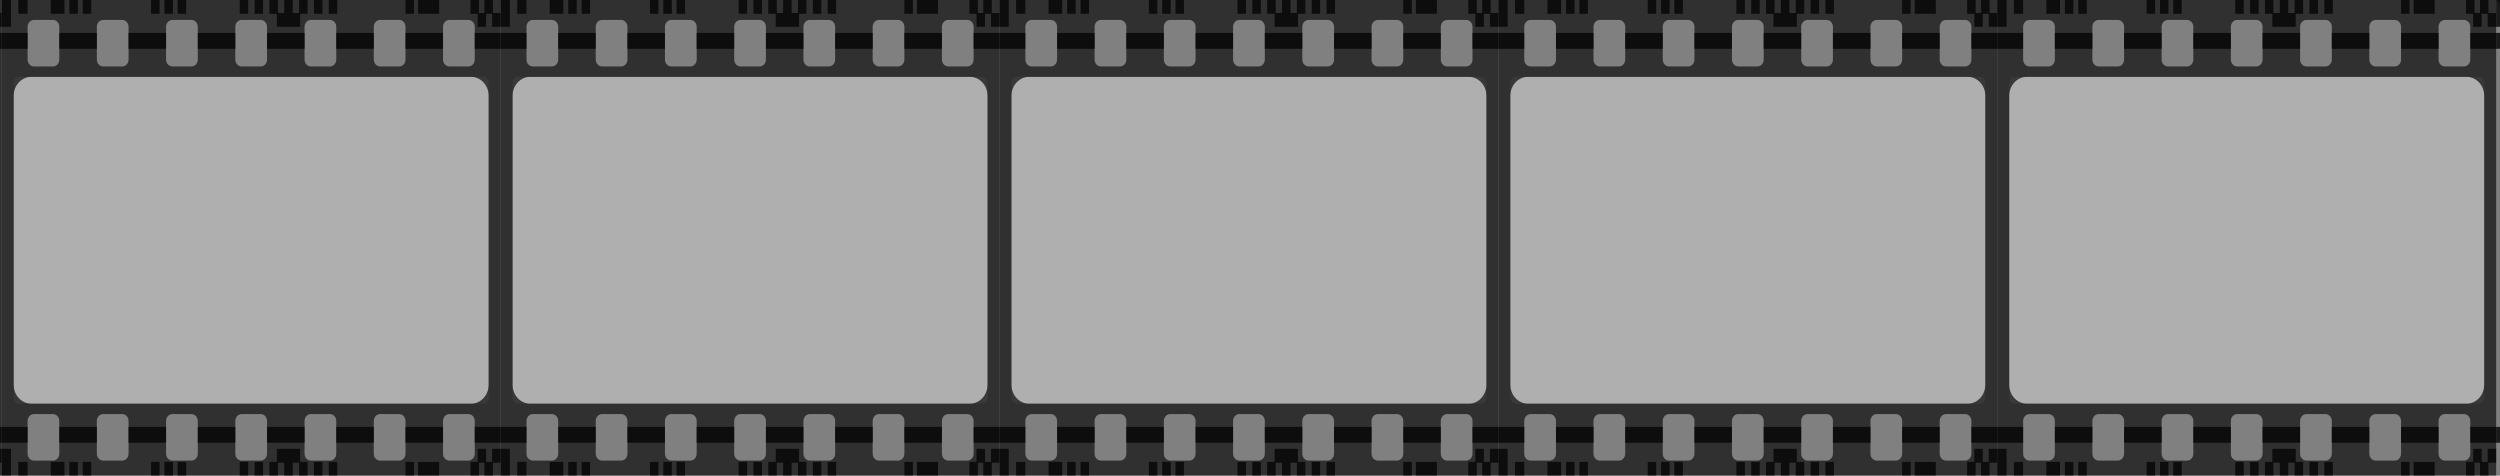 <?xml version="1.0" encoding="UTF-8"?>
<svg id="Layer_1" data-name="Layer 1" xmlns="http://www.w3.org/2000/svg" xmlns:xlink="http://www.w3.org/1999/xlink" viewBox="0 0 5518.58 1049.98">
  <rect x="0" y="0" width="5518.58" height="1049.98" fill="#808080" stroke="none"/>
  <defs>
    <style>
      .cls-1 {
        clip-path: url(#clippath-1);
      }

      .cls-2 {
        fill: #fff;
        opacity: .37;
      }

      .cls-3 {
        opacity: .82;
      }

      .cls-4 {
        fill: none;
      }

      .cls-5 {
        fill: #050505;
      }

      .cls-6 {
        fill: #1e1e1e;
      }
    </style>
    <clipPath id="clippath-1">
      <polygon class="cls-4" points="0 1052.17 0 -4.18 5518.58 -4.18 5518.58 1052.68 0 1052.17"/>
    </clipPath>
  </defs>
  <g class="cls-1">
    <g>
      <g>
        <g>
          <g class="cls-3">
            <path class="cls-6" d="m-1097.46,0v1049.99H3.8V0h-1101.26ZM-276.17,59.13c0-8.34,6.34-15.16,14.07-15.16h41.91c7.73,0,14.07,6.81,14.07,15.16v72.44c0,8.34-6.34,15.16-14.07,15.16h-41.91c-7.73,0-14.07-6.81-14.07-15.16V59.13ZM-22.55,211.63v637.5c0,23.2-17.46,42.01-38.99,42.01h-970.57c-21.53,0-38.99-18.81-38.99-42.01V211.63c0-23.2,17.46-42.01,38.99-42.01H-61.54c21.53,0,38.99,18.81,38.99,42.01ZM-414.93,43.98h41.89c7.74,0,14.07,6.81,14.07,15.16v72.44c0,8.34-6.32,15.16-14.07,15.16h-41.89c-7.74,0-14.07-6.81-14.07-15.16V59.13c0-8.34,6.32-15.16,14.07-15.16Zm-166.91,15.16c0-8.34,6.34-15.16,14.07-15.16h41.89c7.74,0,14.08,6.81,14.08,15.16v72.44c0,8.34-6.34,15.16-14.08,15.16h-41.89c-7.73,0-14.07-6.81-14.07-15.16V59.13Zm-96.87-15.16c7.74,0,14.07,6.81,14.07,15.16v72.44c0,8.34-6.32,15.16-14.07,15.16h-41.89c-7.74,0-14.08-6.81-14.08-15.16V59.13c0-8.34,6.34-15.16,14.08-15.16h41.89Zm-208.8,15.16c0-8.34,6.32-15.16,14.07-15.16h41.89c7.74,0,14.08,6.81,14.08,15.16v72.44c0,8.34-6.34,15.16-14.08,15.16h-41.89c-7.74,0-14.07-6.81-14.07-15.16V59.13Zm-152.85,0c0-8.34,6.34-15.16,14.08-15.16h41.89c7.74,0,14.07,6.81,14.07,15.16v72.44c0,8.34-6.32,15.16-14.07,15.16h-41.89c-7.74,0-14.08-6.81-14.08-15.16V59.13Zm14.08,957.64c-7.74,0-14.08-6.81-14.08-15.16v-72.44c0-8.34,6.34-15.16,14.08-15.16h41.89c7.74,0,14.07,6.81,14.07,15.16v72.44c0,8.34-6.32,15.16-14.07,15.16h-41.89Zm208.8-15.16c0,8.34-6.34,15.16-14.08,15.16h-41.89c-7.74,0-14.07-6.81-14.07-15.16v-72.44c0-8.34,6.32-15.16,14.07-15.16h41.89c7.74,0,14.08,6.81,14.08,15.16v72.44Zm152.83,0c0,8.34-6.32,15.16-14.07,15.16h-41.89c-7.74,0-14.08-6.81-14.08-15.16v-72.44c0-8.34,6.34-15.16,14.08-15.16h41.89c7.74,0,14.07,6.81,14.07,15.16v72.44Zm152.85,0c0,8.34-6.34,15.16-14.08,15.16h-41.89c-7.73,0-14.07-6.81-14.07-15.16v-72.44c0-8.34,6.34-15.16,14.07-15.16h41.89c7.74,0,14.08,6.81,14.08,15.16v72.44Zm96.87,15.16c-7.74,0-14.07-6.81-14.07-15.16v-72.44c0-8.34,6.32-15.16,14.07-15.16h41.89c7.74,0,14.07,6.81,14.07,15.16v72.44c0,8.34-6.32,15.16-14.07,15.16h-41.89Zm194.73,0h-41.91c-7.73,0-14.07-6.81-14.07-15.16v-72.44c0-8.34,6.34-15.16,14.07-15.16h41.91c7.73,0,14.07,6.81,14.07,15.16v72.44c0,8.34-6.34,15.16-14.07,15.16Zm166.91-15.16c0,8.34-6.34,15.16-14.08,15.16h-41.89c-7.74,0-14.07-6.81-14.07-15.16v-72.44c0-8.34,6.32-15.16,14.07-15.16h41.89c7.74,0,14.08,6.81,14.08,15.16v72.44Zm0-870.05c0,8.34-6.34,15.16-14.08,15.16h-41.89c-7.74,0-14.07-6.81-14.07-15.16V59.13c0-8.34,6.32-15.16,14.07-15.16h41.89c7.74,0,14.08,6.81,14.08,15.16v72.44Z"/>
          </g>
          <g>
            <g class="cls-3">
              <rect class="cls-5" x="-53.29" y="72.7" width="57.08" height="35"/>
            </g>
            <g class="cls-3">
              <polygon class="cls-5" points="-13.19 28.72 -13.19 0 -31.93 0 -31.93 28.72 -43.92 28.72 -43.92 0 -62.66 0 -62.66 30.51 -46.92 30.51 -46.92 59.23 -28.18 59.23 -28.18 30.51 -14.94 30.51 -14.94 59.23 3.8 59.23 3.8 28.72 -13.19 28.72"/>
            </g>
            <g class="cls-3">
              <rect class="cls-5" x="-53.29" y="942.29" width="57.08" height="35"/>
            </g>
            <g class="cls-3">
              <polygon class="cls-5" points="-14.94 1019.47 -28.18 1019.47 -28.18 990.75 -46.92 990.75 -46.92 1019.47 -62.66 1019.47 -62.66 1049.98 -43.92 1049.98 -43.92 1021.26 -31.93 1021.26 -31.93 1049.98 -13.19 1049.98 -13.19 1021.26 3.8 1021.26 3.8 990.75 -14.94 990.75 -14.94 1019.47"/>
            </g>
          </g>
        </g>
        <g>
          <rect class="cls-2" x="30.16" y="169.61" width="1048.54" height="721.53" rx="11.68" ry="11.68"/>
          <g class="cls-3">
            <path class="cls-6" d="m3.8,0v1049.99h1101.26V0H3.8Zm821.29,59.13c0-8.34,6.34-15.16,14.07-15.16h41.91c7.73,0,14.07,6.81,14.07,15.16v72.44c0,8.34-6.34,15.16-14.07,15.16h-41.91c-7.73,0-14.07-6.81-14.07-15.16V59.13Zm253.62,152.49v637.5c0,23.2-17.46,42.01-38.99,42.01H69.15c-21.53,0-38.99-18.81-38.99-42.01V211.63c0-23.2,17.46-42.01,38.99-42.01h970.57c21.53,0,38.99,18.81,38.99,42.01ZM686.33,43.98h41.89c7.74,0,14.07,6.81,14.07,15.16v72.44c0,8.34-6.32,15.16-14.07,15.16h-41.89c-7.74,0-14.07-6.81-14.07-15.16V59.13c0-8.34,6.32-15.16,14.07-15.16Zm-166.91,15.16c0-8.34,6.34-15.16,14.07-15.16h41.89c7.74,0,14.08,6.81,14.08,15.16v72.44c0,8.34-6.34,15.16-14.08,15.16h-41.89c-7.73,0-14.07-6.81-14.07-15.16V59.13Zm-96.87-15.16c7.74,0,14.07,6.81,14.07,15.16v72.44c0,8.34-6.32,15.16-14.07,15.16h-41.89c-7.74,0-14.08-6.81-14.08-15.16V59.13c0-8.34,6.34-15.16,14.08-15.16h41.89Zm-208.8,15.16c0-8.34,6.32-15.16,14.07-15.16h41.89c7.74,0,14.08,6.81,14.08,15.16v72.44c0,8.34-6.34,15.16-14.08,15.16h-41.89c-7.74,0-14.07-6.81-14.07-15.16V59.13Zm-152.85,0c0-8.34,6.34-15.16,14.08-15.16h41.89c7.74,0,14.07,6.81,14.07,15.16v72.44c0,8.34-6.32,15.16-14.07,15.16h-41.89c-7.74,0-14.08-6.81-14.08-15.16V59.13Zm14.08,957.64c-7.74,0-14.08-6.81-14.08-15.16v-72.44c0-8.34,6.34-15.16,14.08-15.16h41.89c7.74,0,14.07,6.81,14.07,15.16v72.44c0,8.34-6.32,15.16-14.07,15.16h-41.89Zm208.8-15.16c0,8.34-6.34,15.16-14.08,15.16h-41.89c-7.74,0-14.07-6.81-14.07-15.16v-72.44c0-8.34,6.32-15.16,14.07-15.16h41.89c7.74,0,14.08,6.81,14.08,15.16v72.44Zm152.83,0c0,8.34-6.32,15.16-14.07,15.16h-41.89c-7.74,0-14.08-6.81-14.08-15.16v-72.44c0-8.34,6.34-15.16,14.08-15.16h41.89c7.74,0,14.07,6.81,14.07,15.16v72.44Zm152.85,0c0,8.34-6.34,15.16-14.08,15.16h-41.89c-7.73,0-14.07-6.81-14.07-15.16v-72.44c0-8.34,6.34-15.16,14.07-15.16h41.89c7.74,0,14.08,6.81,14.08,15.16v72.44Zm96.87,15.16c-7.74,0-14.07-6.81-14.07-15.16v-72.44c0-8.34,6.32-15.16,14.07-15.16h41.89c7.74,0,14.07,6.81,14.07,15.16v72.44c0,8.34-6.32,15.16-14.07,15.16h-41.89Zm194.73,0h-41.91c-7.73,0-14.07-6.81-14.07-15.16v-72.44c0-8.34,6.34-15.16,14.07-15.16h41.91c7.73,0,14.07,6.81,14.07,15.16v72.44c0,8.34-6.34,15.16-14.07,15.16Zm166.91-15.16c0,8.34-6.34,15.16-14.08,15.16h-41.89c-7.74,0-14.07-6.81-14.07-15.16v-72.44c0-8.34,6.32-15.16,14.07-15.16h41.89c7.74,0,14.08,6.81,14.08,15.16v72.44Zm0-870.05c0,8.34-6.34,15.16-14.08,15.16h-41.89c-7.74,0-14.07-6.81-14.07-15.16V59.13c0-8.34,6.32-15.16,14.07-15.16h41.89c7.74,0,14.08,6.81,14.08,15.16v72.44Z"/>
          </g>
          <g>
            <g class="cls-3">
              <rect class="cls-5" x="3.8" y="72.7" width="57.1" height="35"/>
            </g>
            <g class="cls-3">
              <rect class="cls-5" x="130.93" y="72.7" width="82.81" height="35"/>
            </g>
            <g class="cls-3">
              <rect class="cls-5" x="283.78" y="72.7" width="82.79" height="35"/>
            </g>
            <g class="cls-3">
              <rect class="cls-5" x="436.61" y="72.7" width="82.81" height="35"/>
            </g>
            <g class="cls-3">
              <rect class="cls-5" x="589.45" y="72.7" width="82.81" height="35"/>
            </g>
            <g class="cls-3">
              <rect class="cls-5" x="742.28" y="72.7" width="82.81" height="35"/>
            </g>
            <g class="cls-3">
              <rect class="cls-5" x="895.12" y="72.7" width="82.81" height="35"/>
            </g>
            <g class="cls-3">
              <rect class="cls-5" x="1047.97" y="72.7" width="57.08" height="35"/>
            </g>
            <g class="cls-3">
              <rect class="cls-5" x="112.1" width="30.19" height="30.51"/>
            </g>
            <g class="cls-3">
              <rect class="cls-5" x="40.47" width="20.43" height="30.51"/>
            </g>
            <g class="cls-3">
              <polygon class="cls-5" points="24.24 30.51 24.24 28.72 24.24 0 3.81 0 3.81 28.72 3.81 30.51 3.81 59.23 24.24 59.23 24.24 30.51"/>
            </g>
            <g class="cls-3">
              <rect class="cls-5" x="153.12" width="18.74" height="30.51"/>
            </g>
            <g class="cls-3">
              <rect class="cls-5" x="182.69" width="18.74" height="30.51"/>
            </g>
            <g class="cls-3">
              <rect class="cls-5" x="895.13" width="18.74" height="30.51"/>
            </g>
            <g class="cls-3">
              <rect class="cls-5" x="922.92" width="46.45" height="30.51"/>
            </g>
            <g class="cls-3">
              <rect class="cls-5" x="529.18" width="18.74" height="30.51"/>
            </g>
            <g class="cls-3">
              <rect class="cls-5" x="561.94" width="18.74" height="30.51"/>
            </g>
            <g class="cls-3">
              <polygon class="cls-5" points="1088.07 28.72 1088.07 0 1069.33 0 1069.33 28.72 1057.33 28.72 1057.33 0 1038.59 0 1038.59 30.51 1054.34 30.51 1054.34 59.23 1073.08 59.23 1073.08 30.51 1086.32 30.51 1086.32 59.23 1105.06 59.23 1105.06 28.72 1088.07 28.72"/>
            </g>
            <g class="cls-3">
              <polygon class="cls-5" points="611.08 59.23 624.82 59.23 629.82 59.23 662.58 59.23 662.58 30.51 678.96 30.51 678.96 0 660.22 0 660.22 28.72 646.2 28.72 646.2 0 627.46 0 627.46 28.72 624.82 28.72 613.44 28.72 613.44 0 594.7 0 594.7 30.51 611.08 30.51 611.08 59.23"/>
            </g>
            <g class="cls-3">
              <rect class="cls-5" x="692.98" width="18.74" height="30.51"/>
            </g>
            <g class="cls-3">
              <rect class="cls-5" x="725.74" width="18.74" height="30.51"/>
            </g>
            <g class="cls-3">
              <rect class="cls-5" x="333.44" width="18.74" height="30.51"/>
            </g>
            <g class="cls-3">
              <rect class="cls-5" x="363.01" width="18.74" height="30.51"/>
            </g>
            <g class="cls-3">
              <rect class="cls-5" x="392.22" width="18.74" height="30.51"/>
            </g>
            <g class="cls-3">
              <rect class="cls-5" x="3.8" y="942.29" width="57.1" height="35"/>
            </g>
            <g class="cls-3">
              <rect class="cls-5" x="130.93" y="942.29" width="82.81" height="35"/>
            </g>
            <g class="cls-3">
              <rect class="cls-5" x="283.78" y="942.29" width="82.79" height="35"/>
            </g>
            <g class="cls-3">
              <rect class="cls-5" x="436.61" y="942.29" width="82.81" height="35"/>
            </g>
            <g class="cls-3">
              <rect class="cls-5" x="589.45" y="942.29" width="82.81" height="35"/>
            </g>
            <g class="cls-3">
              <rect class="cls-5" x="742.28" y="942.29" width="82.81" height="35"/>
            </g>
            <g class="cls-3">
              <rect class="cls-5" x="895.12" y="942.29" width="82.81" height="35"/>
            </g>
            <g class="cls-3">
              <rect class="cls-5" x="1047.97" y="942.29" width="57.08" height="35"/>
            </g>
            <g class="cls-3">
              <rect class="cls-5" x="112.1" y="1019.47" width="30.19" height="30.51"/>
            </g>
            <g class="cls-3">
              <rect class="cls-5" x="40.47" y="1019.47" width="20.43" height="30.51"/>
            </g>
            <g class="cls-3">
              <polygon class="cls-5" points="3.81 1019.47 3.81 1021.26 3.81 1049.98 24.24 1049.98 24.24 1021.26 24.24 1019.47 24.24 990.75 3.81 990.75 3.81 1019.47"/>
            </g>
            <g class="cls-3">
              <rect class="cls-5" x="153.12" y="1019.47" width="18.74" height="30.51"/>
            </g>
            <g class="cls-3">
              <rect class="cls-5" x="182.69" y="1019.47" width="18.74" height="30.51"/>
            </g>
            <g class="cls-3">
              <rect class="cls-5" x="895.13" y="1019.47" width="18.74" height="30.51"/>
            </g>
            <g class="cls-3">
              <rect class="cls-5" x="922.92" y="1019.47" width="46.45" height="30.51"/>
            </g>
            <g class="cls-3">
              <rect class="cls-5" x="529.18" y="1019.47" width="18.74" height="30.51"/>
            </g>
            <g class="cls-3">
              <rect class="cls-5" x="561.94" y="1019.47" width="18.74" height="30.51"/>
            </g>
            <g class="cls-3">
              <polygon class="cls-5" points="1086.32 1019.47 1073.08 1019.47 1073.08 990.75 1054.34 990.75 1054.34 1019.47 1038.59 1019.47 1038.59 1049.98 1057.33 1049.98 1057.33 1021.26 1069.33 1021.26 1069.33 1049.98 1088.07 1049.98 1088.07 1021.26 1105.06 1021.26 1105.06 990.75 1086.32 990.75 1086.32 1019.47"/>
            </g>
            <g class="cls-3">
              <polygon class="cls-5" points="662.58 990.75 629.82 990.75 624.82 990.75 611.08 990.75 611.08 1019.47 594.7 1019.47 594.7 1049.98 613.44 1049.98 613.44 1021.26 624.82 1021.26 627.46 1021.26 627.46 1049.98 646.2 1049.98 646.2 1021.26 660.22 1021.26 660.22 1049.98 678.96 1049.98 678.96 1019.47 662.58 1019.47 662.58 990.75"/>
            </g>
            <g class="cls-3">
              <rect class="cls-5" x="692.98" y="1019.47" width="18.74" height="30.51"/>
            </g>
            <g class="cls-3">
              <rect class="cls-5" x="725.74" y="1019.47" width="18.74" height="30.51"/>
            </g>
            <g class="cls-3">
              <rect class="cls-5" x="333.44" y="1019.47" width="18.74" height="30.51"/>
            </g>
            <g class="cls-3">
              <rect class="cls-5" x="363.01" y="1019.47" width="18.74" height="30.51"/>
            </g>
            <g class="cls-3">
              <rect class="cls-5" x="392.22" y="1019.47" width="18.74" height="30.51"/>
            </g>
          </g>
        </g>
        <g>
          <rect class="cls-2" x="1131.42" y="169.61" width="1048.54" height="721.53" rx="11.68" ry="11.68"/>
          <g class="cls-3">
            <path class="cls-6" d="m1105.05,0v1049.99h1101.26V0h-1101.26Zm821.29,59.13c0-8.34,6.34-15.16,14.07-15.16h41.91c7.73,0,14.07,6.81,14.07,15.16v72.44c0,8.34-6.34,15.16-14.07,15.16h-41.91c-7.73,0-14.07-6.81-14.07-15.16V59.13Zm253.62,152.49v637.5c0,23.2-17.46,42.01-38.99,42.01h-970.57c-21.53,0-38.99-18.81-38.99-42.01V211.63c0-23.2,17.46-42.01,38.99-42.01h970.57c21.53,0,38.99,18.81,38.99,42.01Zm-392.38-167.65h41.89c7.74,0,14.07,6.81,14.07,15.16v72.44c0,8.34-6.32,15.16-14.07,15.16h-41.89c-7.74,0-14.07-6.81-14.07-15.16V59.13c0-8.34,6.32-15.16,14.07-15.16Zm-166.91,15.16c0-8.34,6.34-15.16,14.07-15.16h41.89c7.74,0,14.08,6.81,14.08,15.16v72.44c0,8.34-6.34,15.16-14.08,15.16h-41.89c-7.73,0-14.07-6.81-14.07-15.16V59.13Zm-96.87-15.16c7.74,0,14.07,6.81,14.07,15.16v72.44c0,8.34-6.32,15.16-14.07,15.16h-41.89c-7.74,0-14.08-6.81-14.08-15.16V59.13c0-8.34,6.34-15.16,14.08-15.16h41.89Zm-208.8,15.16c0-8.34,6.32-15.16,14.07-15.16h41.89c7.74,0,14.08,6.81,14.08,15.16v72.44c0,8.34-6.34,15.16-14.08,15.16h-41.89c-7.74,0-14.07-6.81-14.07-15.16V59.13Zm-152.85,0c0-8.34,6.34-15.16,14.08-15.16h41.89c7.74,0,14.07,6.81,14.07,15.16v72.44c0,8.34-6.32,15.16-14.07,15.16h-41.89c-7.74,0-14.08-6.81-14.08-15.16V59.13Zm14.08,957.64c-7.74,0-14.08-6.81-14.08-15.16v-72.44c0-8.34,6.34-15.16,14.08-15.16h41.89c7.74,0,14.07,6.81,14.07,15.16v72.44c0,8.34-6.32,15.16-14.07,15.16h-41.89Zm208.8-15.16c0,8.34-6.34,15.16-14.08,15.16h-41.89c-7.74,0-14.07-6.81-14.07-15.16v-72.44c0-8.34,6.32-15.16,14.07-15.16h41.89c7.74,0,14.08,6.81,14.08,15.16v72.44Zm152.83,0c0,8.34-6.32,15.16-14.07,15.16h-41.89c-7.74,0-14.08-6.81-14.08-15.16v-72.44c0-8.34,6.34-15.16,14.08-15.16h41.89c7.74,0,14.07,6.81,14.07,15.16v72.44Zm152.85,0c0,8.34-6.34,15.16-14.08,15.16h-41.89c-7.73,0-14.07-6.81-14.07-15.16v-72.44c0-8.34,6.34-15.16,14.07-15.16h41.89c7.74,0,14.08,6.81,14.08,15.16v72.44Zm96.87,15.16c-7.74,0-14.07-6.81-14.07-15.16v-72.44c0-8.34,6.32-15.16,14.07-15.16h41.89c7.74,0,14.07,6.81,14.07,15.16v72.44c0,8.34-6.32,15.16-14.07,15.16h-41.89Zm194.73,0h-41.91c-7.73,0-14.07-6.81-14.07-15.16v-72.44c0-8.34,6.34-15.16,14.07-15.16h41.91c7.73,0,14.07,6.81,14.07,15.16v72.44c0,8.34-6.34,15.16-14.07,15.16Zm166.91-15.16c0,8.34-6.34,15.16-14.08,15.16h-41.89c-7.74,0-14.07-6.81-14.07-15.16v-72.44c0-8.34,6.32-15.16,14.07-15.16h41.89c7.74,0,14.08,6.81,14.08,15.16v72.44Zm0-870.05c0,8.34-6.34,15.16-14.08,15.16h-41.89c-7.74,0-14.07-6.81-14.07-15.16V59.13c0-8.34,6.32-15.16,14.07-15.16h41.89c7.74,0,14.08,6.81,14.08,15.16v72.44Z"/>
          </g>
          <g>
            <g class="cls-3">
              <rect class="cls-5" x="1105.05" y="72.7" width="57.1" height="35"/>
            </g>
            <g class="cls-3">
              <rect class="cls-5" x="1232.19" y="72.7" width="82.81" height="35"/>
            </g>
            <g class="cls-3">
              <rect class="cls-5" x="1385.04" y="72.7" width="82.79" height="35"/>
            </g>
            <g class="cls-3">
              <rect class="cls-5" x="1537.86" y="72.7" width="82.81" height="35"/>
            </g>
            <g class="cls-3">
              <rect class="cls-5" x="1690.71" y="72.7" width="82.81" height="35"/>
            </g>
            <g class="cls-3">
              <rect class="cls-5" x="1843.54" y="72.7" width="82.81" height="35"/>
            </g>
            <g class="cls-3">
              <rect class="cls-5" x="1996.38" y="72.7" width="82.81" height="35"/>
            </g>
            <g class="cls-3">
              <rect class="cls-5" x="2149.23" y="72.7" width="57.08" height="35"/>
            </g>
            <g class="cls-3">
              <rect class="cls-5" x="1213.36" width="30.19" height="30.51"/>
            </g>
            <g class="cls-3">
              <rect class="cls-5" x="1141.73" width="20.43" height="30.51"/>
            </g>
            <g class="cls-3">
              <polygon class="cls-5" points="1125.49 30.51 1125.49 28.72 1125.49 0 1105.06 0 1105.06 28.72 1105.06 30.51 1105.06 59.23 1125.49 59.23 1125.49 30.51"/>
            </g>
            <g class="cls-3">
              <rect class="cls-5" x="1254.38" width="18.74" height="30.51"/>
            </g>
            <g class="cls-3">
              <rect class="cls-5" x="1283.94" width="18.74" height="30.51"/>
            </g>
            <g class="cls-3">
              <rect class="cls-5" x="1996.38" width="18.74" height="30.51"/>
            </g>
            <g class="cls-3">
              <rect class="cls-5" x="2024.17" width="46.45" height="30.51"/>
            </g>
            <g class="cls-3">
              <rect class="cls-5" x="1630.43" width="18.74" height="30.51"/>
            </g>
            <g class="cls-3">
              <rect class="cls-5" x="1663.19" width="18.74" height="30.51"/>
            </g>
            <g class="cls-3">
              <polygon class="cls-5" points="2189.33 28.72 2189.33 0 2170.59 0 2170.59 28.72 2158.59 28.72 2158.59 0 2139.85 0 2139.85 30.51 2155.6 30.51 2155.6 59.23 2174.34 59.23 2174.34 30.51 2187.57 30.51 2187.57 59.23 2206.32 59.23 2206.32 28.72 2189.33 28.72"/>
            </g>
            <g class="cls-3">
              <polygon class="cls-5" points="1712.33 59.23 1726.08 59.23 1731.07 59.23 1763.84 59.23 1763.84 30.51 1780.22 30.51 1780.22 0 1761.48 0 1761.48 28.72 1747.46 28.72 1747.46 0 1728.71 0 1728.71 28.72 1726.08 28.72 1714.69 28.72 1714.69 0 1695.95 0 1695.95 30.51 1712.33 30.51 1712.33 59.23"/>
            </g>
            <g class="cls-3">
              <rect class="cls-5" x="1794.24" width="18.74" height="30.51"/>
            </g>
            <g class="cls-3">
              <rect class="cls-5" x="1827" width="18.74" height="30.51"/>
            </g>
            <g class="cls-3">
              <rect class="cls-5" x="1434.7" width="18.74" height="30.51"/>
            </g>
            <g class="cls-3">
              <rect class="cls-5" x="1464.27" width="18.74" height="30.51"/>
            </g>
            <g class="cls-3">
              <rect class="cls-5" x="1493.48" width="18.74" height="30.51"/>
            </g>
            <g class="cls-3">
              <rect class="cls-5" x="1105.05" y="942.29" width="57.1" height="35"/>
            </g>
            <g class="cls-3">
              <rect class="cls-5" x="1232.19" y="942.29" width="82.81" height="35"/>
            </g>
            <g class="cls-3">
              <rect class="cls-5" x="1385.04" y="942.29" width="82.79" height="35"/>
            </g>
            <g class="cls-3">
              <rect class="cls-5" x="1537.86" y="942.29" width="82.81" height="35"/>
            </g>
            <g class="cls-3">
              <rect class="cls-5" x="1690.71" y="942.29" width="82.81" height="35"/>
            </g>
            <g class="cls-3">
              <rect class="cls-5" x="1843.54" y="942.29" width="82.81" height="35"/>
            </g>
            <g class="cls-3">
              <rect class="cls-5" x="1996.38" y="942.29" width="82.81" height="35"/>
            </g>
            <g class="cls-3">
              <rect class="cls-5" x="2149.23" y="942.29" width="57.08" height="35"/>
            </g>
            <g class="cls-3">
              <rect class="cls-5" x="1213.36" y="1019.47" width="30.19" height="30.51"/>
            </g>
            <g class="cls-3">
              <rect class="cls-5" x="1141.73" y="1019.47" width="20.43" height="30.51"/>
            </g>
            <g class="cls-3">
              <polygon class="cls-5" points="1105.06 1019.47 1105.06 1021.26 1105.06 1049.98 1125.49 1049.98 1125.49 1021.26 1125.49 1019.47 1125.49 990.75 1105.06 990.75 1105.06 1019.47"/>
            </g>
            <g class="cls-3">
              <rect class="cls-5" x="1254.38" y="1019.47" width="18.74" height="30.51"/>
            </g>
            <g class="cls-3">
              <rect class="cls-5" x="1283.94" y="1019.47" width="18.74" height="30.51"/>
            </g>
            <g class="cls-3">
              <rect class="cls-5" x="1996.38" y="1019.47" width="18.74" height="30.51"/>
            </g>
            <g class="cls-3">
              <rect class="cls-5" x="2024.17" y="1019.47" width="46.45" height="30.51"/>
            </g>
            <g class="cls-3">
              <rect class="cls-5" x="1630.43" y="1019.47" width="18.74" height="30.51"/>
            </g>
            <g class="cls-3">
              <rect class="cls-5" x="1663.19" y="1019.47" width="18.74" height="30.51"/>
            </g>
            <g class="cls-3">
              <polygon class="cls-5" points="2187.57 1019.47 2174.34 1019.47 2174.34 990.75 2155.6 990.75 2155.6 1019.47 2139.85 1019.47 2139.85 1049.98 2158.59 1049.98 2158.59 1021.26 2170.59 1021.26 2170.59 1049.98 2189.33 1049.98 2189.33 1021.26 2206.32 1021.26 2206.32 990.75 2187.57 990.75 2187.57 1019.47"/>
            </g>
            <g class="cls-3">
              <polygon class="cls-5" points="1763.84 990.75 1731.07 990.75 1726.08 990.75 1712.33 990.75 1712.33 1019.47 1695.95 1019.47 1695.95 1049.98 1714.69 1049.98 1714.69 1021.26 1726.08 1021.26 1728.71 1021.26 1728.71 1049.98 1747.46 1049.98 1747.46 1021.26 1761.48 1021.26 1761.48 1049.98 1780.22 1049.98 1780.22 1019.47 1763.84 1019.47 1763.84 990.75"/>
            </g>
            <g class="cls-3">
              <rect class="cls-5" x="1794.24" y="1019.47" width="18.74" height="30.51"/>
            </g>
            <g class="cls-3">
              <rect class="cls-5" x="1827" y="1019.47" width="18.74" height="30.51"/>
            </g>
            <g class="cls-3">
              <rect class="cls-5" x="1434.7" y="1019.47" width="18.74" height="30.51"/>
            </g>
            <g class="cls-3">
              <rect class="cls-5" x="1464.27" y="1019.47" width="18.74" height="30.51"/>
            </g>
            <g class="cls-3">
              <rect class="cls-5" x="1493.48" y="1019.47" width="18.74" height="30.51"/>
            </g>
          </g>
        </g>
        <g>
          <rect class="cls-2" x="2232.68" y="169.61" width="1048.54" height="721.53" rx="11.68" ry="11.68"/>
          <g class="cls-3">
            <path class="cls-6" d="m2206.31,0v1049.99h1101.26V0h-1101.26Zm821.29,59.13c0-8.34,6.34-15.16,14.07-15.16h41.91c7.73,0,14.07,6.81,14.07,15.16v72.44c0,8.34-6.34,15.16-14.07,15.16h-41.91c-7.73,0-14.07-6.81-14.07-15.16V59.13Zm253.62,152.49v637.5c0,23.2-17.46,42.01-38.99,42.01h-970.57c-21.53,0-38.99-18.81-38.99-42.01V211.63c0-23.2,17.46-42.01,38.99-42.01h970.57c21.53,0,38.99,18.81,38.99,42.01Zm-392.38-167.65h41.89c7.74,0,14.07,6.81,14.07,15.16v72.44c0,8.34-6.32,15.16-14.07,15.16h-41.89c-7.74,0-14.07-6.81-14.07-15.16V59.13c0-8.34,6.32-15.16,14.07-15.16Zm-166.91,15.16c0-8.34,6.34-15.16,14.07-15.16h41.89c7.74,0,14.08,6.81,14.08,15.16v72.44c0,8.34-6.34,15.16-14.08,15.16h-41.89c-7.73,0-14.07-6.81-14.07-15.16V59.13Zm-96.87-15.16c7.74,0,14.07,6.81,14.07,15.16v72.44c0,8.34-6.32,15.16-14.07,15.16h-41.89c-7.74,0-14.08-6.81-14.08-15.16V59.13c0-8.34,6.34-15.16,14.08-15.16h41.89Zm-208.8,15.16c0-8.34,6.32-15.16,14.07-15.16h41.89c7.74,0,14.08,6.81,14.08,15.16v72.44c0,8.34-6.34,15.16-14.08,15.16h-41.89c-7.74,0-14.07-6.81-14.07-15.16V59.13Zm-152.85,0c0-8.34,6.34-15.16,14.08-15.16h41.89c7.74,0,14.07,6.81,14.07,15.16v72.44c0,8.34-6.32,15.16-14.07,15.16h-41.89c-7.74,0-14.08-6.81-14.08-15.16V59.13Zm14.08,957.64c-7.74,0-14.08-6.81-14.08-15.16v-72.44c0-8.34,6.34-15.16,14.08-15.16h41.89c7.74,0,14.07,6.81,14.07,15.16v72.44c0,8.34-6.32,15.16-14.07,15.16h-41.89Zm208.8-15.16c0,8.34-6.34,15.16-14.08,15.16h-41.89c-7.74,0-14.07-6.81-14.07-15.16v-72.44c0-8.34,6.32-15.16,14.07-15.16h41.89c7.74,0,14.08,6.81,14.08,15.16v72.44Zm152.83,0c0,8.34-6.32,15.16-14.07,15.16h-41.89c-7.74,0-14.08-6.81-14.08-15.16v-72.44c0-8.34,6.34-15.16,14.08-15.16h41.89c7.74,0,14.07,6.81,14.07,15.16v72.44Zm152.85,0c0,8.34-6.34,15.16-14.08,15.16h-41.89c-7.73,0-14.07-6.81-14.07-15.16v-72.44c0-8.34,6.34-15.16,14.07-15.16h41.89c7.74,0,14.08,6.81,14.08,15.16v72.44Zm96.87,15.16c-7.74,0-14.07-6.81-14.07-15.16v-72.44c0-8.34,6.32-15.16,14.07-15.16h41.89c7.74,0,14.07,6.81,14.07,15.16v72.44c0,8.34-6.32,15.16-14.07,15.16h-41.89Zm194.73,0h-41.91c-7.73,0-14.07-6.81-14.07-15.16v-72.44c0-8.34,6.34-15.16,14.07-15.16h41.91c7.73,0,14.07,6.81,14.07,15.16v72.44c0,8.34-6.34,15.16-14.07,15.16Zm166.91-15.16c0,8.34-6.34,15.16-14.08,15.16h-41.89c-7.74,0-14.07-6.81-14.07-15.16v-72.44c0-8.34,6.32-15.16,14.07-15.16h41.89c7.74,0,14.08,6.81,14.08,15.16v72.44Zm0-870.05c0,8.34-6.34,15.16-14.08,15.16h-41.89c-7.74,0-14.07-6.81-14.07-15.16V59.13c0-8.34,6.32-15.16,14.07-15.16h41.89c7.74,0,14.08,6.81,14.08,15.16v72.44Z"/>
          </g>
          <g>
            <g class="cls-3">
              <rect class="cls-5" x="2206.31" y="72.7" width="57.1" height="35"/>
            </g>
            <g class="cls-3">
              <rect class="cls-5" x="2333.45" y="72.7" width="82.81" height="35"/>
            </g>
            <g class="cls-3">
              <rect class="cls-5" x="2486.29" y="72.7" width="82.79" height="35"/>
            </g>
            <g class="cls-3">
              <rect class="cls-5" x="2639.12" y="72.7" width="82.81" height="35"/>
            </g>
            <g class="cls-3">
              <rect class="cls-5" x="2791.97" y="72.7" width="82.81" height="35"/>
            </g>
            <g class="cls-3">
              <rect class="cls-5" x="2944.79" y="72.7" width="82.81" height="35"/>
            </g>
            <g class="cls-3">
              <rect class="cls-5" x="3097.64" y="72.7" width="82.81" height="35"/>
            </g>
            <g class="cls-3">
              <rect class="cls-5" x="3250.48" y="72.7" width="57.08" height="35"/>
            </g>
            <g class="cls-3">
              <rect class="cls-5" x="2314.61" width="30.19" height="30.51"/>
            </g>
            <g class="cls-3">
              <rect class="cls-5" x="2242.98" width="20.43" height="30.51"/>
            </g>
            <g class="cls-3">
              <polygon class="cls-5" points="2226.75 30.51 2226.75 28.72 2226.75 0 2206.32 0 2206.32 28.72 2206.32 30.51 2206.32 59.23 2226.75 59.23 2226.75 30.51"/>
            </g>
            <g class="cls-3">
              <rect class="cls-5" x="2355.63" width="18.74" height="30.51"/>
            </g>
            <g class="cls-3">
              <rect class="cls-5" x="2385.2" width="18.74" height="30.51"/>
            </g>
            <g class="cls-3">
              <rect class="cls-5" x="3097.64" width="18.74" height="30.51"/>
            </g>
            <g class="cls-3">
              <rect class="cls-5" x="3125.43" width="46.45" height="30.51"/>
            </g>
            <g class="cls-3">
              <rect class="cls-5" x="2731.69" width="18.74" height="30.51"/>
            </g>
            <g class="cls-3">
              <rect class="cls-5" x="2764.45" width="18.74" height="30.51"/>
            </g>
            <g class="cls-3">
              <polygon class="cls-5" points="3290.58 28.72 3290.58 0 3271.84 0 3271.84 28.72 3259.85 28.72 3259.85 0 3241.11 0 3241.11 30.51 3256.85 30.51 3256.85 59.23 3275.59 59.23 3275.59 30.51 3288.83 30.51 3288.83 59.23 3307.57 59.23 3307.57 28.72 3290.58 28.72"/>
            </g>
            <g class="cls-3">
              <polygon class="cls-5" points="2813.59 59.23 2827.33 59.23 2832.33 59.23 2865.09 59.23 2865.09 30.51 2881.47 30.51 2881.47 0 2862.73 0 2862.73 28.72 2848.71 28.72 2848.71 0 2829.97 0 2829.97 28.72 2827.33 28.72 2815.95 28.72 2815.95 0 2797.21 0 2797.21 30.51 2813.59 30.51 2813.59 59.23"/>
            </g>
            <g class="cls-3">
              <rect class="cls-5" x="2895.49" width="18.74" height="30.51"/>
            </g>
            <g class="cls-3">
              <rect class="cls-5" x="2928.25" width="18.74" height="30.51"/>
            </g>
            <g class="cls-3">
              <rect class="cls-5" x="2535.96" width="18.74" height="30.51"/>
            </g>
            <g class="cls-3">
              <rect class="cls-5" x="2565.52" width="18.74" height="30.51"/>
            </g>
            <g class="cls-3">
              <rect class="cls-5" x="2594.74" width="18.74" height="30.51"/>
            </g>
            <g class="cls-3">
              <rect class="cls-5" x="2206.31" y="942.29" width="57.1" height="35"/>
            </g>
            <g class="cls-3">
              <rect class="cls-5" x="2333.45" y="942.29" width="82.81" height="35"/>
            </g>
            <g class="cls-3">
              <rect class="cls-5" x="2486.29" y="942.29" width="82.79" height="35"/>
            </g>
            <g class="cls-3">
              <rect class="cls-5" x="2639.12" y="942.29" width="82.81" height="35"/>
            </g>
            <g class="cls-3">
              <rect class="cls-5" x="2791.97" y="942.29" width="82.81" height="35"/>
            </g>
            <g class="cls-3">
              <rect class="cls-5" x="2944.79" y="942.29" width="82.81" height="35"/>
            </g>
            <g class="cls-3">
              <rect class="cls-5" x="3097.64" y="942.29" width="82.81" height="35"/>
            </g>
            <g class="cls-3">
              <rect class="cls-5" x="3250.48" y="942.29" width="57.08" height="35"/>
            </g>
            <g class="cls-3">
              <rect class="cls-5" x="2314.61" y="1019.47" width="30.19" height="30.51"/>
            </g>
            <g class="cls-3">
              <rect class="cls-5" x="2242.98" y="1019.47" width="20.43" height="30.51"/>
            </g>
            <g class="cls-3">
              <polygon class="cls-5" points="2206.32 1019.47 2206.32 1021.26 2206.32 1049.98 2226.75 1049.98 2226.75 1021.26 2226.75 1019.47 2226.75 990.75 2206.32 990.75 2206.32 1019.47"/>
            </g>
            <g class="cls-3">
              <rect class="cls-5" x="2355.63" y="1019.47" width="18.74" height="30.51"/>
            </g>
            <g class="cls-3">
              <rect class="cls-5" x="2385.2" y="1019.47" width="18.74" height="30.51"/>
            </g>
            <g class="cls-3">
              <rect class="cls-5" x="3097.64" y="1019.47" width="18.74" height="30.51"/>
            </g>
            <g class="cls-3">
              <rect class="cls-5" x="3125.43" y="1019.47" width="46.45" height="30.51"/>
            </g>
            <g class="cls-3">
              <rect class="cls-5" x="2731.69" y="1019.47" width="18.74" height="30.51"/>
            </g>
            <g class="cls-3">
              <rect class="cls-5" x="2764.45" y="1019.47" width="18.74" height="30.51"/>
            </g>
            <g class="cls-3">
              <polygon class="cls-5" points="3288.83 1019.47 3275.59 1019.47 3275.59 990.75 3256.85 990.75 3256.85 1019.47 3241.11 1019.47 3241.11 1049.98 3259.85 1049.98 3259.85 1021.26 3271.84 1021.26 3271.84 1049.98 3290.58 1049.98 3290.58 1021.26 3307.57 1021.26 3307.57 990.75 3288.83 990.75 3288.83 1019.47"/>
            </g>
            <g class="cls-3">
              <polygon class="cls-5" points="2865.09 990.75 2832.33 990.75 2827.33 990.75 2813.59 990.75 2813.59 1019.47 2797.21 1019.47 2797.21 1049.98 2815.95 1049.98 2815.95 1021.26 2827.33 1021.26 2829.97 1021.26 2829.97 1049.98 2848.71 1049.98 2848.71 1021.26 2862.73 1021.26 2862.73 1049.98 2881.47 1049.98 2881.47 1019.47 2865.09 1019.47 2865.09 990.75"/>
            </g>
            <g class="cls-3">
              <rect class="cls-5" x="2895.49" y="1019.47" width="18.74" height="30.51"/>
            </g>
            <g class="cls-3">
              <rect class="cls-5" x="2928.25" y="1019.47" width="18.74" height="30.51"/>
            </g>
            <g class="cls-3">
              <rect class="cls-5" x="2535.96" y="1019.47" width="18.74" height="30.51"/>
            </g>
            <g class="cls-3">
              <rect class="cls-5" x="2565.52" y="1019.47" width="18.74" height="30.51"/>
            </g>
            <g class="cls-3">
              <rect class="cls-5" x="2594.74" y="1019.47" width="18.74" height="30.51"/>
            </g>
          </g>
        </g>
      </g>
      <g>
        <g>
          <rect class="cls-2" x="3333.93" y="169.61" width="1048.54" height="721.53" rx="11.68" ry="11.68"/>
          <g class="cls-3">
            <path class="cls-6" d="m3307.57,0v1049.99h1101.26V0h-1101.26Zm821.29,59.13c0-8.34,6.34-15.16,14.07-15.16h41.91c7.73,0,14.07,6.81,14.07,15.16v72.44c0,8.34-6.34,15.16-14.07,15.16h-41.91c-7.73,0-14.07-6.81-14.07-15.16V59.13Zm253.62,152.49v637.5c0,23.2-17.46,42.01-38.99,42.01h-970.57c-21.53,0-38.99-18.81-38.99-42.01V211.63c0-23.2,17.46-42.01,38.99-42.01h970.57c21.53,0,38.99,18.81,38.99,42.01Zm-392.38-167.65h41.89c7.74,0,14.07,6.81,14.07,15.16v72.44c0,8.34-6.32,15.16-14.07,15.16h-41.89c-7.74,0-14.07-6.81-14.07-15.16V59.13c0-8.34,6.32-15.16,14.07-15.16Zm-166.91,15.16c0-8.34,6.34-15.16,14.07-15.16h41.89c7.74,0,14.08,6.81,14.08,15.16v72.44c0,8.34-6.34,15.16-14.08,15.16h-41.89c-7.73,0-14.07-6.81-14.07-15.16V59.13Zm-96.87-15.16c7.74,0,14.07,6.81,14.07,15.16v72.44c0,8.34-6.32,15.16-14.07,15.16h-41.89c-7.74,0-14.08-6.81-14.08-15.16V59.13c0-8.34,6.34-15.16,14.08-15.16h41.89Zm-208.8,15.16c0-8.34,6.32-15.16,14.07-15.16h41.89c7.74,0,14.08,6.81,14.08,15.16v72.44c0,8.34-6.34,15.16-14.08,15.16h-41.89c-7.74,0-14.07-6.81-14.07-15.16V59.13Zm-152.85,0c0-8.34,6.34-15.16,14.08-15.16h41.89c7.74,0,14.07,6.81,14.07,15.16v72.44c0,8.34-6.32,15.16-14.07,15.16h-41.89c-7.74,0-14.08-6.81-14.08-15.16V59.13Zm14.08,957.64c-7.74,0-14.08-6.81-14.08-15.16v-72.44c0-8.34,6.34-15.16,14.08-15.16h41.89c7.74,0,14.07,6.81,14.07,15.16v72.44c0,8.34-6.32,15.16-14.07,15.16h-41.89Zm208.8-15.16c0,8.34-6.34,15.16-14.08,15.16h-41.89c-7.74,0-14.07-6.81-14.07-15.16v-72.44c0-8.34,6.32-15.16,14.07-15.16h41.89c7.74,0,14.08,6.81,14.08,15.16v72.44Zm152.83,0c0,8.34-6.32,15.16-14.07,15.16h-41.89c-7.74,0-14.08-6.81-14.08-15.16v-72.44c0-8.34,6.34-15.16,14.08-15.16h41.89c7.74,0,14.07,6.81,14.07,15.16v72.44Zm152.85,0c0,8.34-6.34,15.16-14.08,15.16h-41.89c-7.73,0-14.07-6.81-14.07-15.16v-72.44c0-8.34,6.34-15.16,14.07-15.16h41.89c7.74,0,14.08,6.81,14.08,15.16v72.44Zm96.87,15.16c-7.74,0-14.07-6.81-14.07-15.16v-72.44c0-8.34,6.32-15.16,14.07-15.16h41.89c7.74,0,14.07,6.81,14.07,15.16v72.44c0,8.34-6.32,15.16-14.07,15.16h-41.89Zm194.73,0h-41.91c-7.73,0-14.07-6.81-14.07-15.16v-72.44c0-8.34,6.34-15.16,14.07-15.16h41.91c7.73,0,14.07,6.81,14.07,15.16v72.44c0,8.34-6.34,15.16-14.07,15.16Zm166.91-15.16c0,8.34-6.34,15.16-14.08,15.16h-41.89c-7.74,0-14.07-6.81-14.07-15.16v-72.44c0-8.34,6.32-15.16,14.07-15.16h41.89c7.74,0,14.08,6.81,14.08,15.16v72.44Zm0-870.05c0,8.34-6.34,15.16-14.08,15.16h-41.89c-7.74,0-14.07-6.81-14.07-15.16V59.13c0-8.34,6.32-15.16,14.07-15.16h41.89c7.74,0,14.08,6.81,14.08,15.16v72.44Z"/>
          </g>
          <g>
            <g class="cls-3">
              <rect class="cls-5" x="3307.57" y="72.7" width="57.1" height="35"/>
            </g>
            <g class="cls-3">
              <rect class="cls-5" x="3434.7" y="72.7" width="82.81" height="35"/>
            </g>
            <g class="cls-3">
              <rect class="cls-5" x="3587.55" y="72.7" width="82.79" height="35"/>
            </g>
            <g class="cls-3">
              <rect class="cls-5" x="3740.38" y="72.7" width="82.81" height="35"/>
            </g>
            <g class="cls-3">
              <rect class="cls-5" x="3893.22" y="72.7" width="82.81" height="35"/>
            </g>
            <g class="cls-3">
              <rect class="cls-5" x="4046.05" y="72.7" width="82.81" height="35"/>
            </g>
            <g class="cls-3">
              <rect class="cls-5" x="4198.89" y="72.7" width="82.81" height="35"/>
            </g>
            <g class="cls-3">
              <rect class="cls-5" x="4351.74" y="72.7" width="57.08" height="35"/>
            </g>
            <g class="cls-3">
              <rect class="cls-5" x="3415.87" width="30.19" height="30.51"/>
            </g>
            <g class="cls-3">
              <rect class="cls-5" x="3344.24" width="20.43" height="30.51"/>
            </g>
            <g class="cls-3">
              <polygon class="cls-5" points="3328.01 30.51 3328.01 28.72 3328.01 0 3307.57 0 3307.57 28.72 3307.57 30.51 3307.57 59.23 3328.01 59.23 3328.01 30.51"/>
            </g>
            <g class="cls-3">
              <rect class="cls-5" x="3456.89" width="18.74" height="30.51"/>
            </g>
            <g class="cls-3">
              <rect class="cls-5" x="3486.46" width="18.74" height="30.51"/>
            </g>
            <g class="cls-3">
              <rect class="cls-5" x="4198.89" width="18.74" height="30.51"/>
            </g>
            <g class="cls-3">
              <rect class="cls-5" x="4226.68" width="46.45" height="30.51"/>
            </g>
            <g class="cls-3">
              <rect class="cls-5" x="3832.95" width="18.74" height="30.51"/>
            </g>
            <g class="cls-3">
              <rect class="cls-5" x="3865.71" width="18.74" height="30.51"/>
            </g>
            <g class="cls-3">
              <polygon class="cls-5" points="4391.84 28.72 4391.84 0 4373.1 0 4373.1 28.72 4361.1 28.72 4361.1 0 4342.36 0 4342.36 30.51 4358.11 30.51 4358.11 59.23 4376.85 59.23 4376.85 30.51 4390.09 30.51 4390.09 59.23 4408.83 59.23 4408.83 28.72 4391.84 28.72"/>
            </g>
            <g class="cls-3">
              <polygon class="cls-5" points="3914.85 59.23 3928.59 59.23 3933.59 59.23 3966.35 59.23 3966.35 30.51 3982.73 30.51 3982.73 0 3963.99 0 3963.99 28.72 3949.97 28.72 3949.97 0 3931.23 0 3931.23 28.72 3928.59 28.72 3917.21 28.72 3917.21 0 3898.47 0 3898.47 30.51 3914.85 30.51 3914.85 59.23"/>
            </g>
            <g class="cls-3">
              <rect class="cls-5" x="3996.75" width="18.74" height="30.51"/>
            </g>
            <g class="cls-3">
              <rect class="cls-5" x="4029.51" width="18.74" height="30.51"/>
            </g>
            <g class="cls-3">
              <rect class="cls-5" x="3637.21" width="18.74" height="30.51"/>
            </g>
            <g class="cls-3">
              <rect class="cls-5" x="3666.78" width="18.74" height="30.51"/>
            </g>
            <g class="cls-3">
              <rect class="cls-5" x="3695.99" width="18.74" height="30.51"/>
            </g>
            <g class="cls-3">
              <rect class="cls-5" x="3307.57" y="942.29" width="57.1" height="35"/>
            </g>
            <g class="cls-3">
              <rect class="cls-5" x="3434.7" y="942.29" width="82.81" height="35"/>
            </g>
            <g class="cls-3">
              <rect class="cls-5" x="3587.55" y="942.29" width="82.79" height="35"/>
            </g>
            <g class="cls-3">
              <rect class="cls-5" x="3740.38" y="942.29" width="82.81" height="35"/>
            </g>
            <g class="cls-3">
              <rect class="cls-5" x="3893.22" y="942.29" width="82.81" height="35"/>
            </g>
            <g class="cls-3">
              <rect class="cls-5" x="4046.05" y="942.29" width="82.81" height="35"/>
            </g>
            <g class="cls-3">
              <rect class="cls-5" x="4198.89" y="942.29" width="82.81" height="35"/>
            </g>
            <g class="cls-3">
              <rect class="cls-5" x="4351.74" y="942.29" width="57.08" height="35"/>
            </g>
            <g class="cls-3">
              <rect class="cls-5" x="3415.87" y="1019.47" width="30.19" height="30.51"/>
            </g>
            <g class="cls-3">
              <rect class="cls-5" x="3344.24" y="1019.47" width="20.43" height="30.51"/>
            </g>
            <g class="cls-3">
              <polygon class="cls-5" points="3307.57 1019.47 3307.57 1021.26 3307.57 1049.98 3328.01 1049.98 3328.01 1021.26 3328.01 1019.47 3328.01 990.75 3307.57 990.75 3307.57 1019.47"/>
            </g>
            <g class="cls-3">
              <rect class="cls-5" x="3456.89" y="1019.47" width="18.74" height="30.51"/>
            </g>
            <g class="cls-3">
              <rect class="cls-5" x="3486.46" y="1019.47" width="18.74" height="30.51"/>
            </g>
            <g class="cls-3">
              <rect class="cls-5" x="4198.89" y="1019.47" width="18.74" height="30.51"/>
            </g>
            <g class="cls-3">
              <rect class="cls-5" x="4226.68" y="1019.47" width="46.45" height="30.51"/>
            </g>
            <g class="cls-3">
              <rect class="cls-5" x="3832.95" y="1019.47" width="18.74" height="30.51"/>
            </g>
            <g class="cls-3">
              <rect class="cls-5" x="3865.71" y="1019.47" width="18.74" height="30.51"/>
            </g>
            <g class="cls-3">
              <polygon class="cls-5" points="4390.09 1019.47 4376.85 1019.47 4376.85 990.75 4358.11 990.75 4358.11 1019.47 4342.36 1019.47 4342.36 1049.98 4361.1 1049.98 4361.1 1021.26 4373.1 1021.26 4373.1 1049.98 4391.84 1049.98 4391.84 1021.26 4408.83 1021.26 4408.83 990.75 4390.09 990.75 4390.09 1019.47"/>
            </g>
            <g class="cls-3">
              <polygon class="cls-5" points="3966.35 990.75 3933.59 990.75 3928.59 990.75 3914.85 990.75 3914.85 1019.47 3898.47 1019.47 3898.47 1049.98 3917.21 1049.98 3917.21 1021.26 3928.59 1021.26 3931.23 1021.26 3931.23 1049.98 3949.97 1049.98 3949.97 1021.26 3963.99 1021.26 3963.99 1049.98 3982.73 1049.98 3982.73 1019.47 3966.35 1019.47 3966.35 990.75"/>
            </g>
            <g class="cls-3">
              <rect class="cls-5" x="3996.75" y="1019.47" width="18.74" height="30.51"/>
            </g>
            <g class="cls-3">
              <rect class="cls-5" x="4029.51" y="1019.47" width="18.74" height="30.51"/>
            </g>
            <g class="cls-3">
              <rect class="cls-5" x="3637.21" y="1019.47" width="18.74" height="30.51"/>
            </g>
            <g class="cls-3">
              <rect class="cls-5" x="3666.78" y="1019.47" width="18.74" height="30.51"/>
            </g>
            <g class="cls-3">
              <rect class="cls-5" x="3695.99" y="1019.47" width="18.74" height="30.51"/>
            </g>
          </g>
        </g>
        <g>
          <rect class="cls-2" x="4435.19" y="169.61" width="1048.54" height="721.53" rx="11.68" ry="11.68"/>
          <g class="cls-3">
            <path class="cls-6" d="m4408.82,0v1049.99h1101.26V0h-1101.26Zm821.29,59.13c0-8.34,6.34-15.16,14.07-15.16h41.91c7.73,0,14.07,6.81,14.07,15.16v72.44c0,8.34-6.34,15.16-14.07,15.16h-41.91c-7.73,0-14.07-6.81-14.07-15.16V59.13Zm253.62,152.49v637.5c0,23.2-17.46,42.01-38.99,42.01h-970.57c-21.53,0-38.99-18.81-38.99-42.01V211.63c0-23.2,17.46-42.01,38.99-42.01h970.57c21.53,0,38.99,18.81,38.99,42.01Zm-392.38-167.65h41.89c7.74,0,14.07,6.81,14.07,15.16v72.44c0,8.34-6.32,15.16-14.07,15.16h-41.89c-7.74,0-14.07-6.81-14.07-15.16V59.13c0-8.34,6.32-15.16,14.07-15.16Zm-166.91,15.16c0-8.34,6.34-15.16,14.07-15.16h41.89c7.74,0,14.08,6.81,14.08,15.16v72.44c0,8.34-6.34,15.16-14.08,15.16h-41.89c-7.73,0-14.07-6.81-14.07-15.16V59.13Zm-96.87-15.16c7.74,0,14.07,6.81,14.07,15.16v72.44c0,8.34-6.32,15.16-14.07,15.16h-41.89c-7.74,0-14.08-6.81-14.08-15.16V59.13c0-8.34,6.34-15.16,14.08-15.16h41.89Zm-208.8,15.16c0-8.34,6.32-15.16,14.07-15.16h41.89c7.74,0,14.08,6.81,14.08,15.16v72.44c0,8.34-6.34,15.16-14.08,15.16h-41.89c-7.74,0-14.07-6.81-14.07-15.16V59.13Zm-152.85,0c0-8.34,6.34-15.16,14.08-15.16h41.89c7.74,0,14.07,6.81,14.07,15.16v72.44c0,8.34-6.32,15.16-14.07,15.16h-41.89c-7.74,0-14.08-6.81-14.08-15.16V59.13Zm14.08,957.64c-7.74,0-14.08-6.81-14.08-15.16v-72.44c0-8.34,6.34-15.16,14.08-15.16h41.89c7.74,0,14.07,6.81,14.07,15.16v72.44c0,8.34-6.32,15.16-14.07,15.16h-41.89Zm208.8-15.16c0,8.34-6.34,15.16-14.08,15.16h-41.89c-7.74,0-14.07-6.81-14.07-15.16v-72.44c0-8.34,6.32-15.16,14.07-15.16h41.89c7.74,0,14.08,6.81,14.08,15.16v72.44Zm152.83,0c0,8.34-6.32,15.16-14.07,15.16h-41.89c-7.74,0-14.08-6.81-14.08-15.16v-72.44c0-8.34,6.34-15.16,14.08-15.16h41.89c7.74,0,14.07,6.81,14.07,15.16v72.44Zm152.85,0c0,8.34-6.34,15.16-14.08,15.16h-41.89c-7.73,0-14.07-6.81-14.07-15.16v-72.44c0-8.34,6.34-15.16,14.07-15.16h41.89c7.74,0,14.08,6.81,14.08,15.16v72.44Zm96.87,15.16c-7.74,0-14.07-6.81-14.07-15.16v-72.44c0-8.34,6.32-15.16,14.07-15.16h41.89c7.74,0,14.07,6.81,14.07,15.16v72.44c0,8.34-6.32,15.16-14.07,15.16h-41.89Zm194.73,0h-41.91c-7.73,0-14.07-6.81-14.07-15.16v-72.44c0-8.34,6.34-15.16,14.07-15.16h41.91c7.73,0,14.07,6.81,14.07,15.16v72.44c0,8.34-6.34,15.16-14.07,15.16Zm166.91-15.16c0,8.34-6.34,15.16-14.08,15.16h-41.89c-7.74,0-14.07-6.81-14.07-15.16v-72.44c0-8.34,6.32-15.16,14.07-15.16h41.89c7.74,0,14.08,6.81,14.08,15.16v72.44Zm0-870.05c0,8.34-6.34,15.16-14.08,15.16h-41.89c-7.74,0-14.07-6.81-14.07-15.16V59.13c0-8.34,6.32-15.16,14.07-15.16h41.89c7.74,0,14.08,6.81,14.08,15.16v72.44Z"/>
          </g>
          <g>
            <g class="cls-3">
              <rect class="cls-5" x="4408.82" y="72.7" width="57.1" height="35"/>
            </g>
            <g class="cls-3">
              <rect class="cls-5" x="4535.96" y="72.7" width="82.81" height="35"/>
            </g>
            <g class="cls-3">
              <rect class="cls-5" x="4688.81" y="72.7" width="82.79" height="35"/>
            </g>
            <g class="cls-3">
              <rect class="cls-5" x="4841.63" y="72.7" width="82.81" height="35"/>
            </g>
            <g class="cls-3">
              <rect class="cls-5" x="4994.48" y="72.7" width="82.81" height="35"/>
            </g>
            <g class="cls-3">
              <rect class="cls-5" x="5147.31" y="72.7" width="82.81" height="35"/>
            </g>
            <g class="cls-3">
              <rect class="cls-5" x="5300.15" y="72.7" width="82.81" height="35"/>
            </g>
            <g class="cls-3">
              <rect class="cls-5" x="5453" y="72.7" width="57.08" height="35"/>
            </g>
            <g class="cls-3">
              <rect class="cls-5" x="4517.13" width="30.19" height="30.51"/>
            </g>
            <g class="cls-3">
              <rect class="cls-5" x="4445.5" width="20.43" height="30.51"/>
            </g>
            <g class="cls-3">
              <polygon class="cls-5" points="4429.26 30.51 4429.26 28.72 4429.26 0 4408.83 0 4408.83 28.72 4408.83 30.51 4408.83 59.23 4429.26 59.23 4429.26 30.51"/>
            </g>
            <g class="cls-3">
              <rect class="cls-5" x="4558.15" width="18.74" height="30.51"/>
            </g>
            <g class="cls-3">
              <rect class="cls-5" x="4587.71" width="18.74" height="30.51"/>
            </g>
            <g class="cls-3">
              <rect class="cls-5" x="5300.15" width="18.74" height="30.51"/>
            </g>
            <g class="cls-3">
              <rect class="cls-5" x="5327.94" width="46.45" height="30.51"/>
            </g>
            <g class="cls-3">
              <rect class="cls-5" x="4934.2" width="18.74" height="30.51"/>
            </g>
            <g class="cls-3">
              <rect class="cls-5" x="4966.96" width="18.74" height="30.51"/>
            </g>
            <g class="cls-3">
              <polygon class="cls-5" points="5493.1 28.72 5493.1 0 5474.36 0 5474.36 28.72 5462.36 28.72 5462.36 0 5443.62 0 5443.62 30.51 5459.36 30.51 5459.36 59.23 5478.1 59.23 5478.1 30.51 5491.34 30.51 5491.34 59.23 5510.08 59.23 5510.08 28.72 5493.1 28.72"/>
            </g>
            <g class="cls-3">
              <polygon class="cls-5" points="5016.1 59.23 5029.85 59.23 5034.84 59.23 5067.6 59.23 5067.6 30.51 5083.99 30.51 5083.99 0 5065.24 0 5065.24 28.72 5051.22 28.72 5051.22 0 5032.48 0 5032.48 28.72 5029.85 28.72 5018.46 28.72 5018.46 0 4999.72 0 4999.72 30.51 5016.1 30.51 5016.1 59.23"/>
            </g>
            <g class="cls-3">
              <rect class="cls-5" x="5098.01" width="18.74" height="30.51"/>
            </g>
            <g class="cls-3">
              <rect class="cls-5" x="5130.77" width="18.74" height="30.51"/>
            </g>
            <g class="cls-3">
              <rect class="cls-5" x="4738.47" width="18.74" height="30.51"/>
            </g>
            <g class="cls-3">
              <rect class="cls-5" x="4768.04" width="18.74" height="30.51"/>
            </g>
            <g class="cls-3">
              <rect class="cls-5" x="4797.25" width="18.74" height="30.51"/>
            </g>
            <g class="cls-3">
              <rect class="cls-5" x="4408.82" y="942.29" width="57.1" height="35"/>
            </g>
            <g class="cls-3">
              <rect class="cls-5" x="4535.96" y="942.29" width="82.81" height="35"/>
            </g>
            <g class="cls-3">
              <rect class="cls-5" x="4688.81" y="942.29" width="82.79" height="35"/>
            </g>
            <g class="cls-3">
              <rect class="cls-5" x="4841.63" y="942.29" width="82.81" height="35"/>
            </g>
            <g class="cls-3">
              <rect class="cls-5" x="4994.48" y="942.29" width="82.81" height="35"/>
            </g>
            <g class="cls-3">
              <rect class="cls-5" x="5147.31" y="942.29" width="82.81" height="35"/>
            </g>
            <g class="cls-3">
              <rect class="cls-5" x="5300.15" y="942.29" width="82.81" height="35"/>
            </g>
            <g class="cls-3">
              <rect class="cls-5" x="5453" y="942.29" width="57.08" height="35"/>
            </g>
            <g class="cls-3">
              <rect class="cls-5" x="4517.13" y="1019.47" width="30.19" height="30.51"/>
            </g>
            <g class="cls-3">
              <rect class="cls-5" x="4445.5" y="1019.47" width="20.43" height="30.51"/>
            </g>
            <g class="cls-3">
              <polygon class="cls-5" points="4408.83 1019.47 4408.83 1021.26 4408.83 1049.98 4429.26 1049.98 4429.26 1021.26 4429.26 1019.47 4429.26 990.75 4408.83 990.75 4408.83 1019.47"/>
            </g>
            <g class="cls-3">
              <rect class="cls-5" x="4558.15" y="1019.47" width="18.74" height="30.51"/>
            </g>
            <g class="cls-3">
              <rect class="cls-5" x="4587.71" y="1019.47" width="18.74" height="30.51"/>
            </g>
            <g class="cls-3">
              <rect class="cls-5" x="5300.15" y="1019.47" width="18.74" height="30.51"/>
            </g>
            <g class="cls-3">
              <rect class="cls-5" x="5327.94" y="1019.47" width="46.45" height="30.51"/>
            </g>
            <g class="cls-3">
              <rect class="cls-5" x="4934.2" y="1019.47" width="18.74" height="30.51"/>
            </g>
            <g class="cls-3">
              <rect class="cls-5" x="4966.96" y="1019.47" width="18.74" height="30.51"/>
            </g>
            <g class="cls-3">
              <polygon class="cls-5" points="5491.34 1019.47 5478.1 1019.47 5478.1 990.75 5459.36 990.75 5459.36 1019.47 5443.62 1019.47 5443.62 1049.98 5462.36 1049.98 5462.36 1021.26 5474.36 1021.26 5474.36 1049.98 5493.1 1049.98 5493.1 1021.26 5510.08 1021.26 5510.08 990.75 5491.34 990.75 5491.34 1019.47"/>
            </g>
            <g class="cls-3">
              <polygon class="cls-5" points="5067.6 990.75 5034.84 990.75 5029.85 990.75 5016.1 990.75 5016.1 1019.47 4999.72 1019.47 4999.72 1049.98 5018.46 1049.98 5018.46 1021.26 5029.85 1021.26 5032.48 1021.26 5032.48 1049.98 5051.22 1049.98 5051.22 1021.26 5065.24 1021.26 5065.24 1049.98 5083.99 1049.98 5083.99 1019.47 5067.6 1019.47 5067.6 990.75"/>
            </g>
            <g class="cls-3">
              <rect class="cls-5" x="5098.01" y="1019.47" width="18.74" height="30.51"/>
            </g>
            <g class="cls-3">
              <rect class="cls-5" x="5130.77" y="1019.47" width="18.74" height="30.51"/>
            </g>
            <g class="cls-3">
              <rect class="cls-5" x="4738.47" y="1019.47" width="18.74" height="30.51"/>
            </g>
            <g class="cls-3">
              <rect class="cls-5" x="4768.04" y="1019.47" width="18.74" height="30.51"/>
            </g>
            <g class="cls-3">
              <rect class="cls-5" x="4797.25" y="1019.47" width="18.74" height="30.51"/>
            </g>
          </g>
        </g>
        <g>
          <g class="cls-3">
            <path class="cls-6" d="m5510.08,0l1101.26,1049.99V0h-1101.26Zm821.29,59.13c0-8.34,6.34-15.16,14.07-15.16h41.91c7.73,0,14.07,6.81,14.07,15.16v72.44c0,8.34-6.34,15.16-14.07,15.16h-41.91c-7.73,0-14.07-6.81-14.07-15.16V59.13Zm253.62,152.49v637.5c0,23.2-17.46,42.01-38.99,42.01h-970.57c-21.53,0-38.99-18.81-38.99-42.01V211.63c0-23.2,17.46-42.01,38.99-42.01h970.57c21.53,0,38.99,18.81,38.99,42.01Zm-392.38-167.65h41.89c7.74,0,14.07,6.81,14.07,15.16v72.44c0,8.34-6.32,15.16-14.07,15.16h-41.89c-7.74,0-14.07-6.81-14.07-15.16V59.13c0-8.34,6.32-15.16,14.07-15.16Zm-166.91,15.16c0-8.34,6.34-15.16,14.07-15.16h41.89c7.74,0,14.08,6.81,14.08,15.16v72.44c0,8.34-6.34,15.16-14.08,15.16h-41.89c-7.73,0-14.07-6.81-14.07-15.16V59.13Zm-96.87-15.16c7.74,0,14.07,6.81,14.07,15.16v72.44c0,8.34-6.32,15.16-14.07,15.16h-41.89c-7.74,0-14.08-6.81-14.08-15.16V59.13c0-8.34,6.34-15.16,14.08-15.16h41.89Zm-208.8,15.16c0-8.34,6.32-15.16,14.07-15.16h41.89c7.74,0,14.08,6.81,14.08,15.16v72.44c0,8.34-6.34,15.16-14.08,15.16h-41.89c-7.74,0-14.07-6.81-14.07-15.16V59.13Zm-152.85,0c0-8.34,6.34-15.16,14.08-15.16h41.89c7.74,0,14.07,6.81,14.07,15.16v72.44c0,8.34-6.32,15.16-14.07,15.16h-41.89c-7.74,0-14.08-6.81-14.08-15.16V59.13Zm14.08,957.64c-7.74,0-14.08-6.81-14.08-15.16v-72.44c0-8.34,6.34-15.16,14.08-15.16h41.89c7.74,0,14.07,6.81,14.07,15.16v72.44c0,8.34-6.32,15.16-14.07,15.16h-41.89Zm208.8-15.16c0,8.34-6.34,15.16-14.08,15.16h-41.89c-7.74,0-14.07-6.81-14.07-15.16v-72.44c0-8.34,6.32-15.16,14.07-15.16h41.89c7.74,0,14.08,6.81,14.08,15.16v72.44Zm152.83,0c0,8.34-6.32,15.16-14.07,15.16h-41.89c-7.74,0-14.08-6.81-14.08-15.16v-72.44c0-8.34,6.34-15.16,14.08-15.16h41.89c7.74,0,14.07,6.81,14.07,15.16v72.44Zm152.85,0c0,8.34-6.34,15.16-14.08,15.16h-41.89c-7.73,0-14.07-6.81-14.07-15.16v-72.44c0-8.34,6.34-15.16,14.07-15.16h41.89c7.74,0,14.08,6.81,14.08,15.16v72.44Zm96.87,15.16c-7.74,0-14.07-6.81-14.07-15.16v-72.44c0-8.34,6.32-15.16,14.07-15.16h41.89c7.74,0,14.07,6.81,14.07,15.16v72.44c0,8.34-6.32,15.16-14.07,15.16h-41.89Zm194.73,0h-41.91c-7.73,0-14.07-6.81-14.07-15.16v-72.44c0-8.34,6.34-15.16,14.07-15.16h41.91c7.73,0,14.07,6.81,14.07,15.16v72.44c0,8.34-6.34,15.16-14.07,15.16Zm166.91-15.16c0,8.34-6.34,15.16-14.08,15.16h-41.89c-7.74,0-14.07-6.81-14.07-15.16v-72.44c0-8.34,6.32-15.16,14.07-15.16h41.89c7.74,0,14.08,6.81,14.08,15.16v72.44Zm0-870.05c0,8.34-6.34,15.16-14.08,15.16h-41.89c-7.74,0-14.07-6.81-14.07-15.16V59.13c0-8.34,6.32-15.16,14.07-15.16h41.89c7.74,0,14.08,6.81,14.08,15.16v72.44Z"/>
          </g>
          <g>
            <g class="cls-3">
              <rect class="cls-5" x="5510.08" y="72.7" width="57.1" height="35"/>
            </g>
            <g class="cls-3">
              <polygon class="cls-5" points="5530.52 30.51 5530.52 28.72 5530.52 0 5510.09 0 5510.09 28.72 5510.09 30.51 5510.09 59.23 5530.52 59.23 5530.52 30.51"/>
            </g>
            <g class="cls-3">
              <rect class="cls-5" x="5510.08" y="942.29" width="57.1" height="35"/>
            </g>
          </g>
        </g>
      </g>
    </g>
  </g>
</svg>